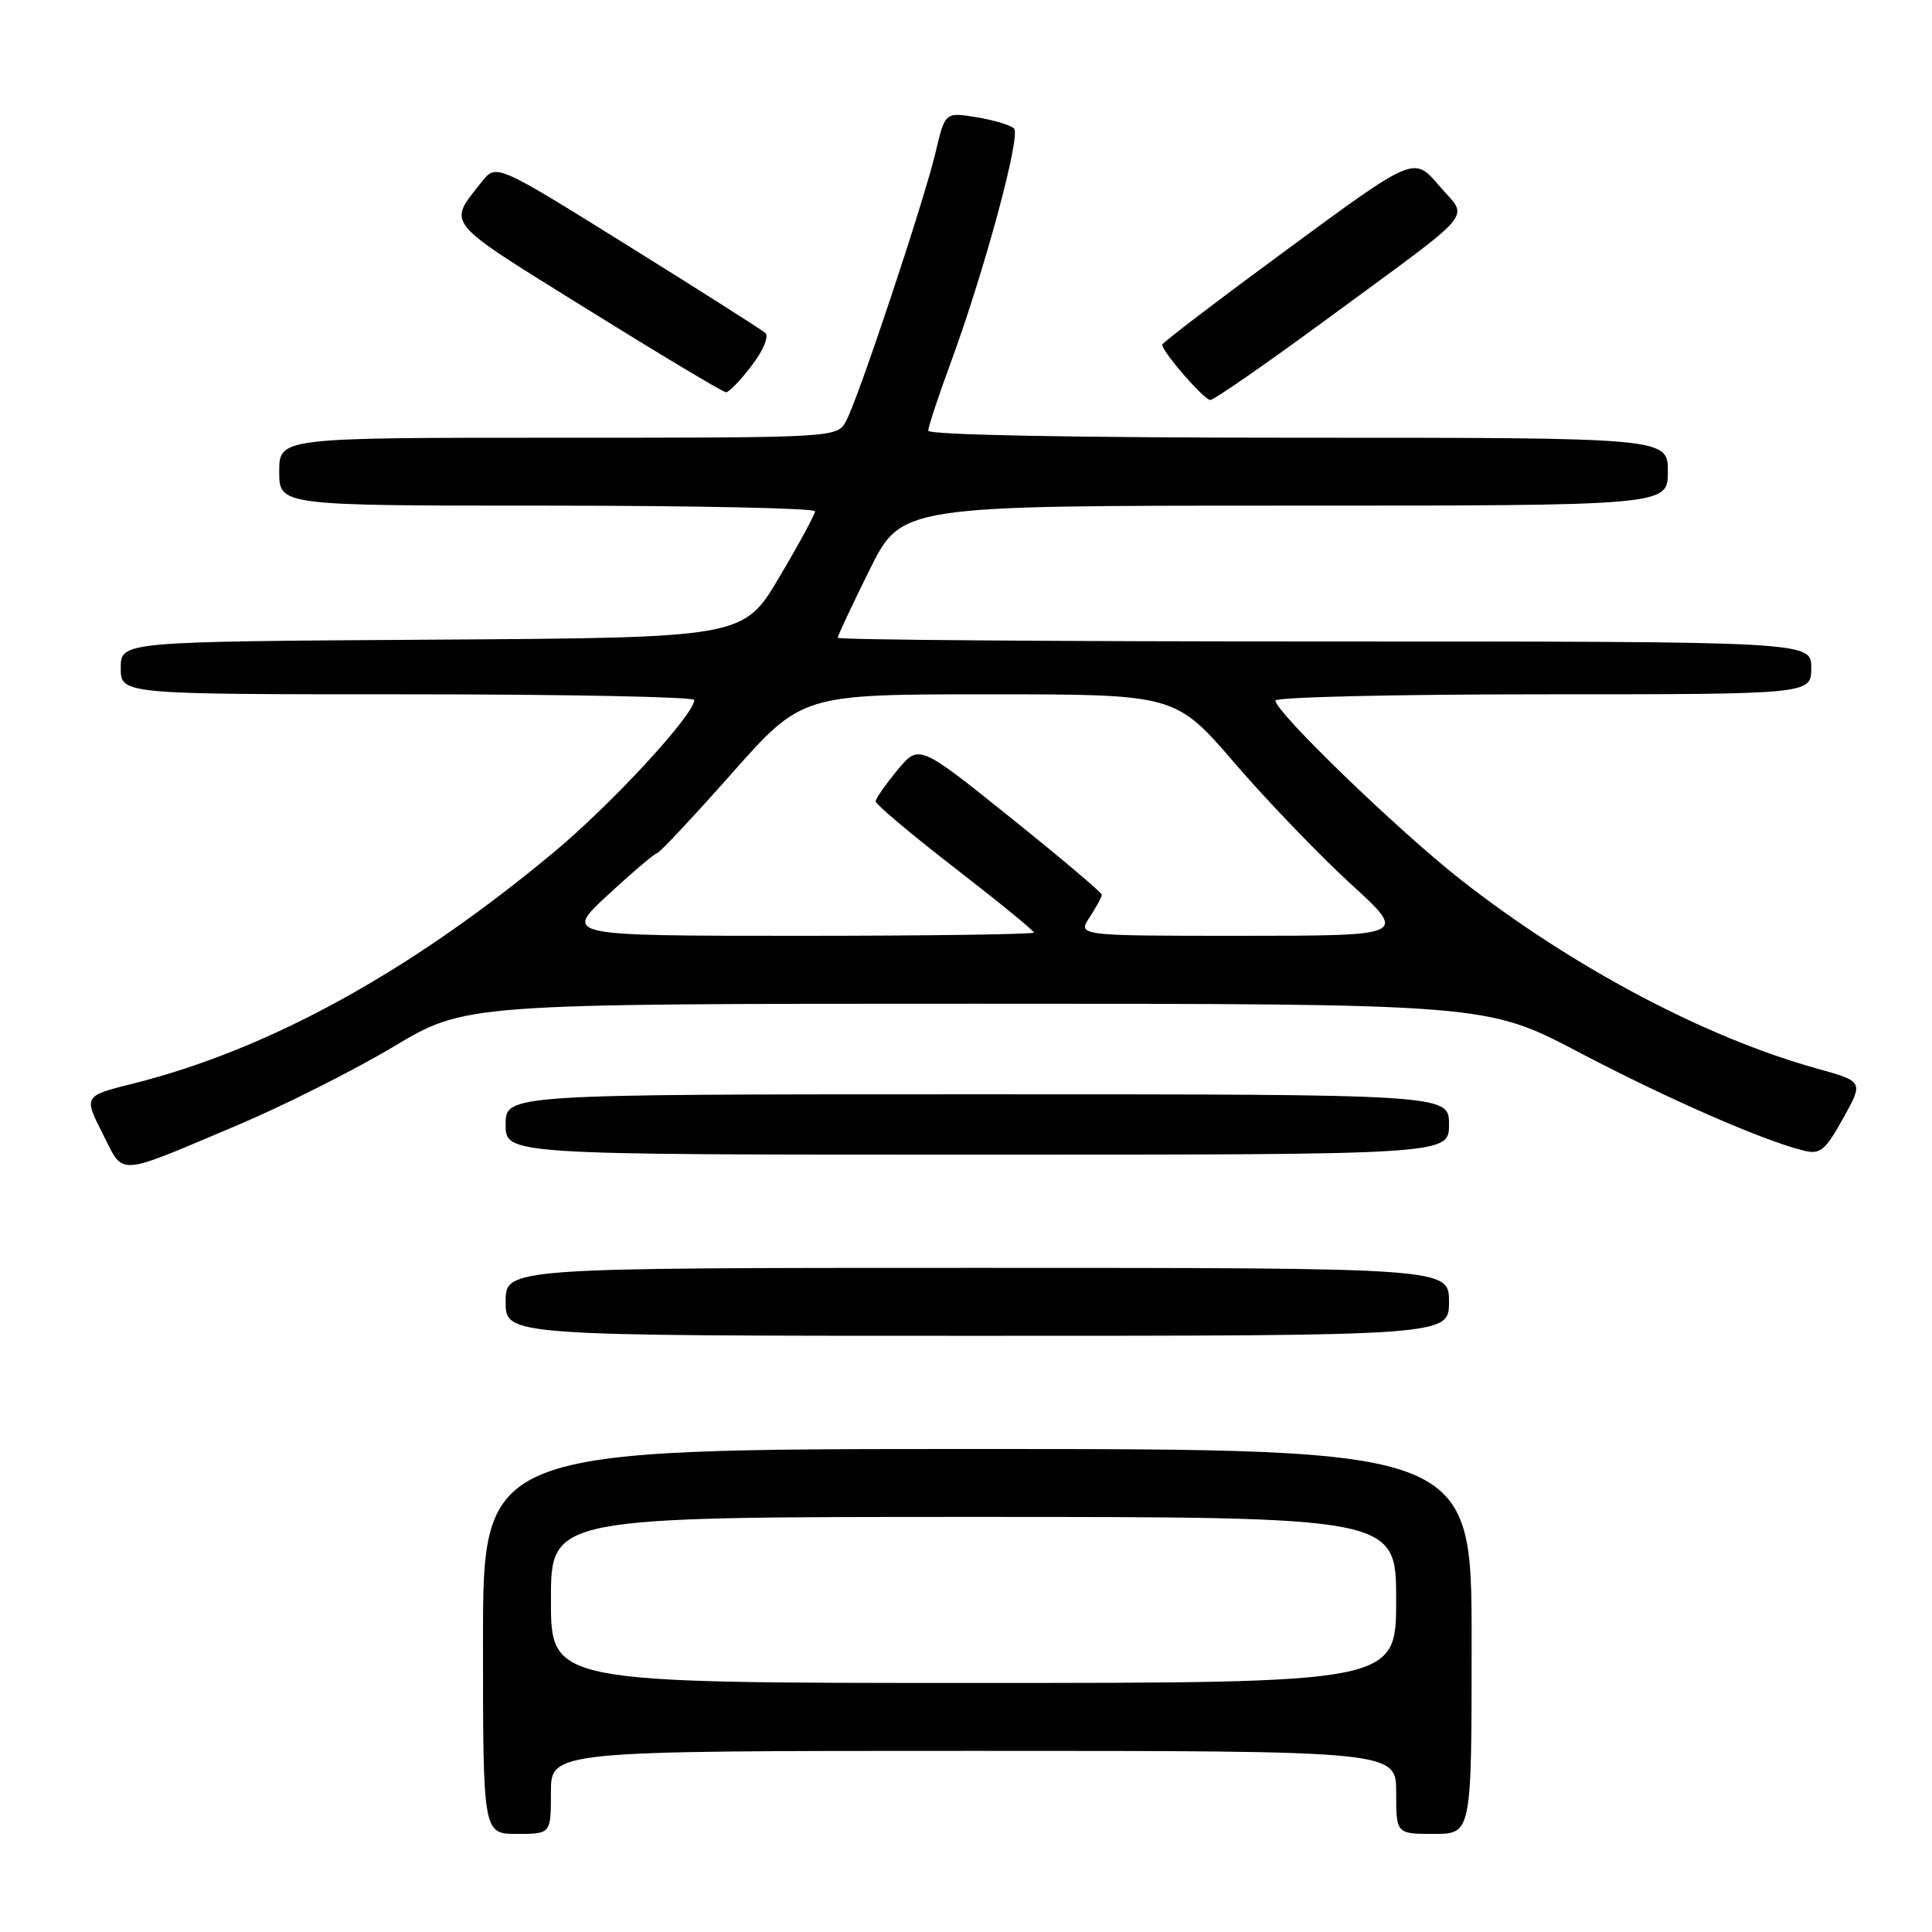 <?xml version="1.0" encoding="UTF-8" standalone="no"?>
<!DOCTYPE svg PUBLIC "-//W3C//DTD SVG 1.1//EN" "http://www.w3.org/Graphics/SVG/1.1/DTD/svg11.dtd" >
<svg xmlns="http://www.w3.org/2000/svg" xmlns:xlink="http://www.w3.org/1999/xlink" version="1.1" viewBox="0 0 256 256">
 <g >
 <path fill="currentColor"
d=" M 73.00 237.50 C 73.00 232.00 73.00 232.00 129.00 232.00 C 185.00 232.00 185.00 232.00 185.00 237.50 C 185.00 243.00 185.00 243.00 190.00 243.00 C 195.00 243.00 195.00 243.00 195.00 217.50 C 195.00 192.00 195.00 192.00 129.50 192.00 C 64.00 192.00 64.00 192.00 64.00 217.50 C 64.00 243.00 64.00 243.00 68.50 243.00 C 73.00 243.00 73.00 243.00 73.00 237.50 Z  M 192.00 172.50 C 192.00 168.00 192.00 168.00 129.50 168.00 C 67.00 168.00 67.00 168.00 67.00 172.50 C 67.00 177.00 67.00 177.00 129.50 177.00 C 192.00 177.00 192.00 177.00 192.00 172.50 Z  M 31.56 149.05 C 37.64 146.48 46.90 141.82 52.14 138.69 C 61.67 133.00 61.67 133.00 129.32 133.00 C 196.96 133.00 196.96 133.00 209.23 139.44 C 220.97 145.61 233.67 151.16 239.00 152.46 C 241.19 153.00 241.84 152.47 244.22 148.19 C 246.94 143.31 246.94 143.31 240.73 141.58 C 225.98 137.48 208.38 128.16 193.65 116.64 C 185.37 110.16 169.00 94.35 169.00 92.83 C 169.00 92.37 184.97 92.00 204.50 92.00 C 240.00 92.00 240.00 92.00 240.00 88.50 C 240.00 85.00 240.00 85.00 175.50 85.00 C 140.02 85.00 111.00 84.78 111.00 84.51 C 111.00 84.25 112.90 80.20 115.22 75.51 C 119.45 67.00 119.45 67.00 170.22 67.00 C 221.00 67.00 221.00 67.00 221.00 62.50 C 221.00 58.00 221.00 58.00 172.00 58.00 C 142.39 58.00 123.00 57.63 123.00 57.07 C 123.00 56.56 124.30 52.61 125.89 48.30 C 130.41 36.05 135.32 17.91 134.36 17.02 C 133.89 16.57 131.64 15.90 129.37 15.53 C 125.23 14.86 125.23 14.86 123.97 20.18 C 122.41 26.73 113.78 52.68 112.13 55.75 C 110.93 58.00 110.93 58.00 73.96 58.00 C 37.00 58.00 37.00 58.00 37.00 62.50 C 37.00 67.00 37.00 67.00 72.50 67.00 C 92.03 67.00 108.00 67.34 108.00 67.75 C 107.99 68.16 105.86 72.10 103.25 76.50 C 98.50 84.50 98.50 84.50 57.25 84.76 C 16.00 85.02 16.00 85.02 16.00 88.51 C 16.00 92.00 16.00 92.00 54.00 92.00 C 74.90 92.00 92.00 92.34 92.00 92.75 C 92.00 94.68 81.09 106.51 73.38 112.93 C 54.42 128.73 35.68 139.04 17.75 143.55 C 11.08 145.22 11.08 145.22 13.58 150.17 C 16.49 155.91 15.14 155.99 31.56 149.05 Z  M 192.00 149.00 C 192.00 145.00 192.00 145.00 129.50 145.00 C 67.00 145.00 67.00 145.00 67.00 149.00 C 67.00 153.00 67.00 153.00 129.50 153.00 C 192.00 153.00 192.00 153.00 192.00 149.00 Z  M 175.38 42.61 C 196.30 27.23 194.60 29.22 190.68 24.59 C 187.36 20.69 187.36 20.69 170.68 32.96 C 161.51 39.70 154.00 45.42 154.00 45.67 C 154.00 46.61 159.55 53.00 160.37 53.00 C 160.85 53.00 167.60 48.32 175.38 42.61 Z  M 99.60 48.45 C 101.14 46.44 101.92 44.56 101.40 44.11 C 100.91 43.68 92.68 38.45 83.12 32.50 C 65.75 21.68 65.75 21.68 63.84 24.09 C 59.29 29.86 58.60 29.02 77.74 40.93 C 87.51 47.00 95.81 51.97 96.20 51.98 C 96.58 51.99 98.12 50.40 99.60 48.45 Z  M 73.00 212.00 C 73.00 201.00 73.00 201.00 129.00 201.00 C 185.00 201.00 185.00 201.00 185.00 212.00 C 185.00 223.00 185.00 223.00 129.00 223.00 C 73.00 223.00 73.00 223.00 73.00 212.00 Z  M 80.59 118.55 C 83.84 115.54 86.76 113.07 87.07 113.05 C 87.38 113.02 91.83 108.28 96.95 102.50 C 106.26 92.00 106.26 92.00 131.00 92.00 C 155.74 92.00 155.74 92.00 163.62 101.14 C 167.95 106.17 174.88 113.37 179.00 117.14 C 186.50 123.99 186.50 123.99 164.63 124.00 C 142.77 124.00 142.77 124.00 144.38 121.54 C 145.27 120.18 146.00 118.84 146.00 118.56 C 146.00 118.28 140.55 113.67 133.89 108.33 C 121.77 98.60 121.77 98.60 118.91 102.05 C 117.34 103.95 116.04 105.81 116.03 106.18 C 116.01 106.56 120.72 110.53 126.50 115.00 C 132.28 119.47 137.00 123.33 137.00 123.57 C 137.00 123.80 122.98 124.00 105.84 124.00 C 74.68 124.00 74.68 124.00 80.59 118.55 Z "/>
</g>
</svg>